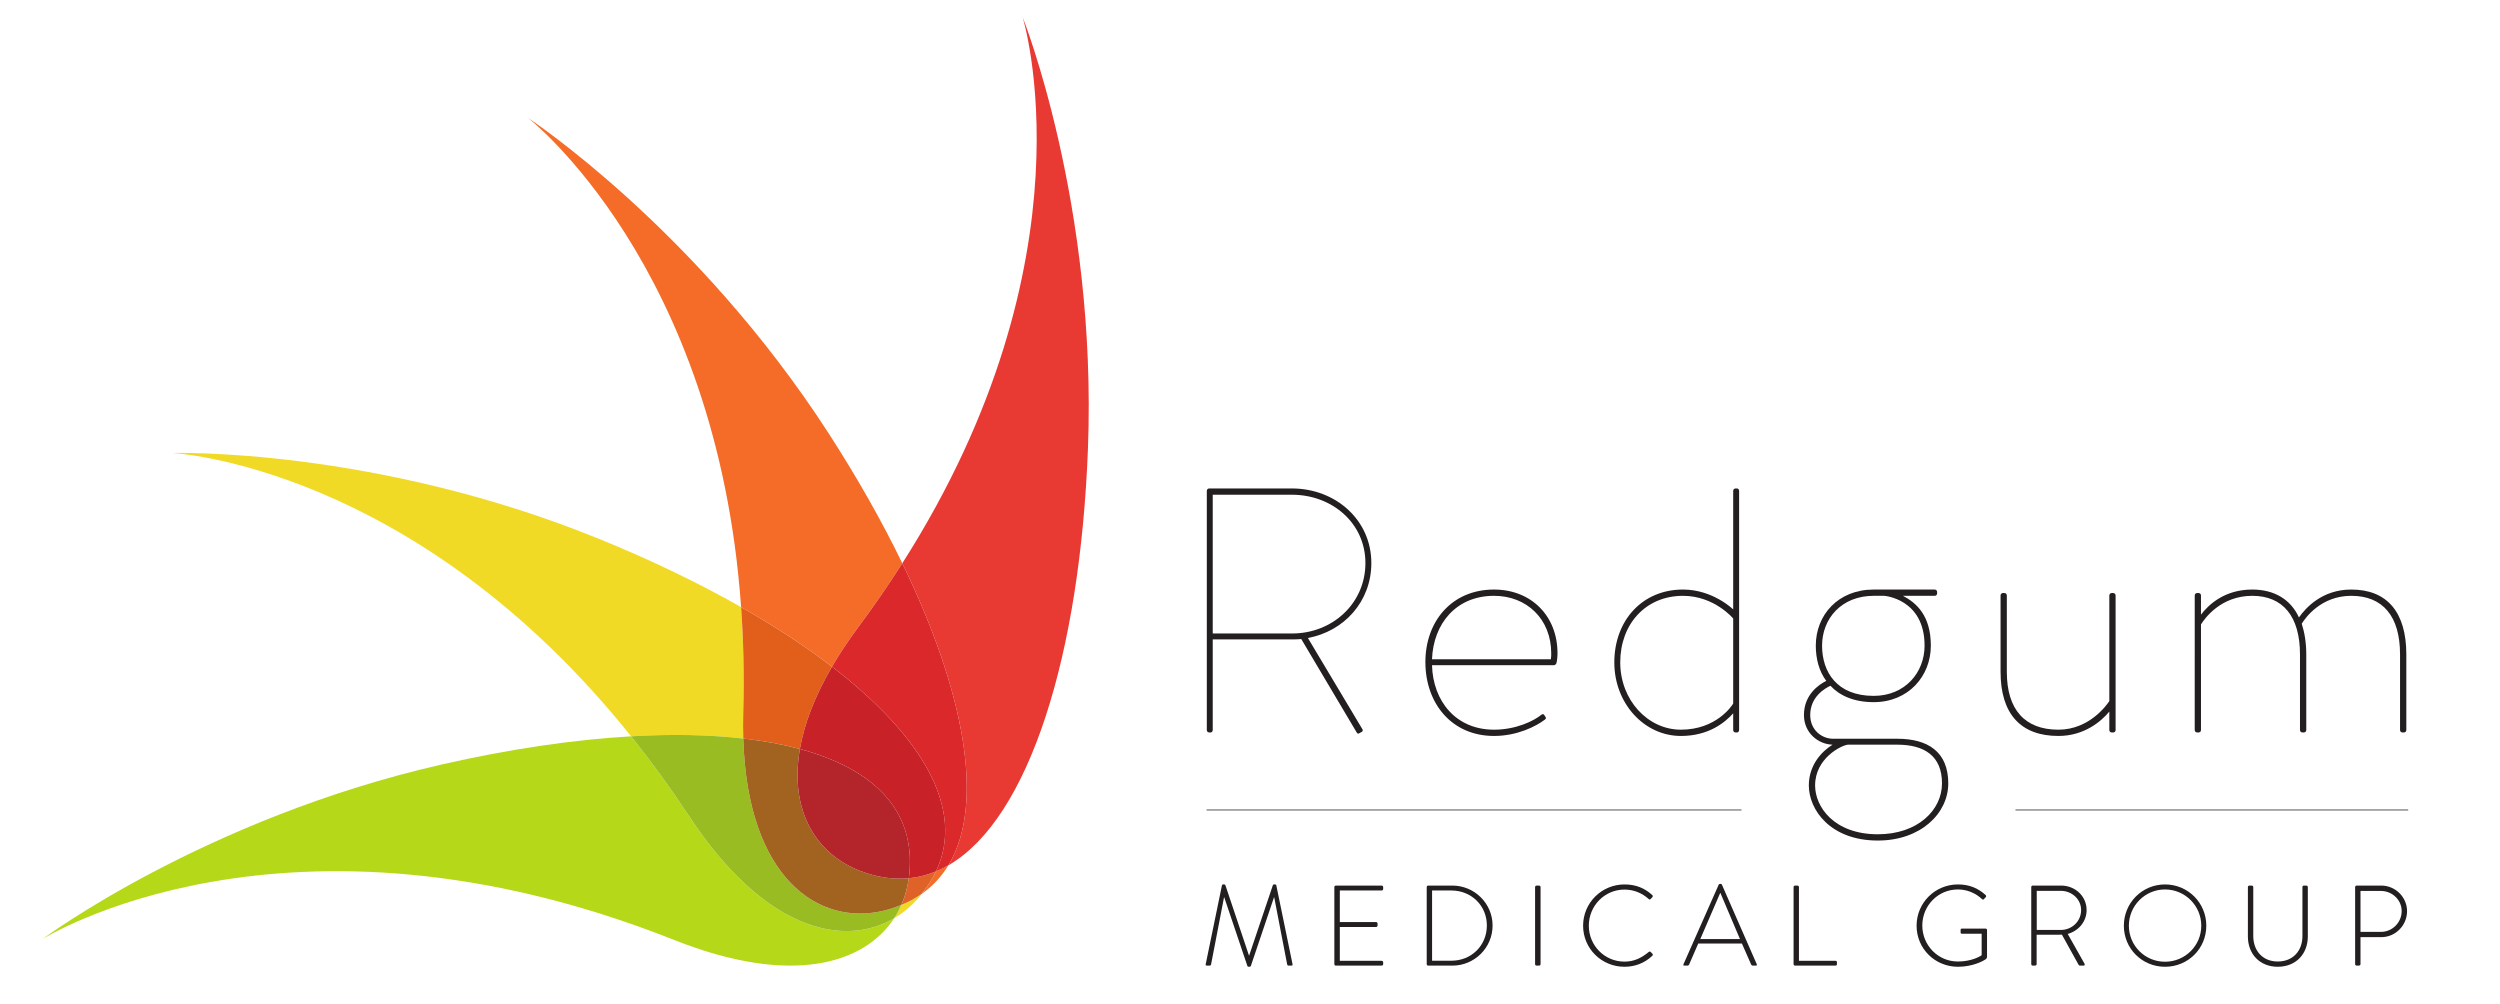 <?xml version="1.0" encoding="utf-8"?>
<!-- Generator: Adobe Illustrator 16.0.0, SVG Export Plug-In . SVG Version: 6.00 Build 0)  -->
<!DOCTYPE svg PUBLIC "-//W3C//DTD SVG 1.1//EN" "http://www.w3.org/Graphics/SVG/1.1/DTD/svg11.dtd">
<svg version="1.1"
	 id="svg2" sodipodi:docname="Redgum Logo__Medical Group.eps" xmlns:dc="http://purl.org/dc/elements/1.1/" xmlns:cc="http://creativecommons.org/ns#" xmlns:rdf="http://www.w3.org/1999/02/22-rdf-syntax-ns#" xmlns:svg="http://www.w3.org/2000/svg" xmlns:sodipodi="http://sodipodi.sourceforge.net/DTD/sodipodi-0.dtd" xmlns:inkscape="http://www.inkscape.org/namespaces/inkscape"
	 xmlns="http://www.w3.org/2000/svg" xmlns:xlink="http://www.w3.org/1999/xlink" x="0px" y="0px" width="659.373px"
	 height="264.707px" viewBox="0 0 659.373 264.707" enable-background="new 0 0 659.373 264.707" xml:space="preserve">
<sodipodi:namedview  inkscape:pageopacity="0" inkscape:window-height="480" inkscape:window-width="640" inkscape:pageshadow="2" guidetolerance="10" gridtolerance="10" pagecolor="#ffffff" borderopacity="1" bordercolor="#666666" objecttolerance="10" id="namedview4">
	</sodipodi:namedview>
<g id="g12" transform="scale(0.1)">
	<path id="path14" fill="#231F20" d="M3182.949,1294.714c0-3.662,2.754-6.431,6.421-6.431h217.925
		c114.922,0,209.629,82.759,209.629,196.772c0,102.051-72.627,180.215-167.344,197.676l143.428,239.971
		c1.855,2.754,1.855,5.518-0.908,7.354l-8.271,4.6c-2.754,0.928-4.609-0.908-5.527-2.764l-146.191-246.396
		c-8.271,0.918-15.625,0.918-23.896,0.918h-209.629v239.043c0,3.691-2.764,6.436-5.527,6.436h-3.687
		c-3.667,0-6.421-2.744-6.421-6.436V1294.714z M3408.213,1670.788c105.742,0,193.066-79.082,193.066-185.732
		c0-104.834-87.324-180.22-193.984-180.22h-208.711v365.952H3408.213"/>
	<path id="path16" fill="#231F20" d="M3940.566,1924.538c57.93,0,104.805-22.988,125.049-39.531
		c3.672-2.754,6.436-0.918,7.344,0.918l3.682,5.527c1.836,2.754,0,4.58-1.846,6.416c-22.979,17.48-72.627,43.232-134.229,43.232
		c-112.178,0-181.123-86.436-181.123-194.941c0-106.641,68.945-191.24,181.123-191.24c97.451,0,167.334,68.965,167.334,168.271
		c0,6.436-0.928,22.969-3.691,27.578c-0.908,1.836-3.672,3.662-5.498,3.662h-321.816
		C3779.648,1850.066,3840.342,1924.538,3940.566,1924.538 M4090.429,1738.816c0.928-5.518,0.928-11.953,0.928-15.625
		c0-90.127-64.375-151.729-150.791-151.729c-100.225,0-159.99,73.564-163.672,167.354H4090.429"/>
	<path id="path18" fill="#231F20" d="M4438.867,1554.919c79.063,0,132.412,52.402,132.412,52.402v-312.607
		c0-3.672,2.764-6.431,6.436-6.431h3.672c2.754,0,5.518,2.759,5.518,6.431v630.752c0,3.682-2.764,6.426-5.518,6.426h-3.672
		c-3.672,0-6.436-2.744-6.436-6.426v-44.131c-22.061,24.824-65.293,59.766-137.93,59.766c-96.533,0-175.596-85.508-175.596-194.014
		C4257.753,1636.745,4331.298,1554.919,4438.867,1554.919 M4433.349,1924.538c92.871,0,134.248-62.51,137.93-68.945v-224.346
		c0,0-49.658-59.766-132.412-59.766c-98.389,0-165.498,74.473-165.498,175.605
		C4273.369,1846.384,4346.015,1924.538,4433.349,1924.538"/>
	<path id="path20" fill="#231F20" d="M4816.757,1795.818c-19.326-25.732-27.607-58.848-27.607-92.861
		c0-80.928,58.848-148.037,152.656-148.037h28.477h0.938h131.475c3.672,0,6.436,2.764,6.436,6.445v3.682
		c0,3.662-2.764,6.416-6.436,6.416h-83.662c34.932,18.398,73.545,51.504,73.545,131.494c0,80-58.838,148.965-150.771,148.965
		c-52.432,0-90.117-17.49-114.014-43.223c-13.799,6.436-53.35,28.506-53.35,77.227c0,39.531,30.352,62.52,60.713,62.52h169.16
		c79.98,0,134.238,34.033,134.238,117.686c0,79.082-72.646,150.791-185.723,150.791c-125.967,0-182.061-81.826-182.061-145.273
		c0-53.32,33.096-89.17,62.52-107.578c-36.777-0.898-75.381-30.322-75.381-78.145
		C4757.91,1832.605,4796.513,1805.935,4816.757,1795.818 M4952.832,2200.388c104.805,0,169.18-63.457,169.18-134.258
		c0-72.637-46.895-102.061-117.695-102.061H4873.75c-17.471,1.865-86.416,35.869-86.416,107.578
		C4787.333,2127.751,4836.982,2200.388,4952.832,2200.388 M5076.035,1702.956c0-124.131-106.67-131.494-106.67-131.494h-27.559
		c-84.6,0-136.074,59.775-136.074,131.494c0,68.955,38.594,132.402,136.074,132.402
		C5024.541,1835.359,5076.035,1773.747,5076.035,1702.956"/>
	<path id="path22" fill="#231F20" d="M5276.455,1570.554c0-3.672,2.764-6.436,6.426-6.436h3.691c3.662,0,6.416,2.764,6.416,6.436
		v201.357c0,100.215,47.813,152.627,136.084,152.627c82.754,0,128.721-67.119,134.248-75.4v-278.584
		c0-3.672,2.764-6.436,6.426-6.436h3.691c3.672,0,6.426,2.764,6.426,6.436v354.902c0,3.691-2.754,6.436-6.426,6.436h-3.691
		c-3.662,0-6.426-2.744-6.426-6.436v-48.721c-21.162,25.742-66.201,64.365-134.248,64.365c-99.307,0-152.617-57.939-152.617-169.189
		V1570.554"/>
	<path id="path24" fill="#231F20" d="M5788.564,1570.554c0-3.672,2.754-6.436,6.426-6.436h3.672c3.682,0,6.426,2.764,6.426,6.436
		v50.566c20.234-26.66,62.51-66.201,135.166-66.201c57.93,0,101.152,25.752,123.223,73.555
		c17.461-24.834,60.693-73.555,137.92-73.555c94.688,0,145.264,59.766,145.264,171.025v199.512c0,3.691-2.764,6.436-6.426,6.436
		h-3.672c-3.701,0-6.465-2.744-6.465-6.436v-199.512c0-100.225-45.059-154.482-128.701-154.482
		c-79.072,0-120.459,57.012-130.566,73.564c7.354,22.998,11.953,49.658,11.953,80.918v199.512c0,3.691-2.773,6.436-6.455,6.436
		h-3.662c-3.691,0-6.455-2.744-6.455-6.436v-199.512c0-100.225-45.039-154.482-125.957-154.482
		c-83.652,0-125.967,60.693-135.166,75.41v278.584c0,3.691-2.744,6.436-6.426,6.436h-3.672c-3.672,0-6.426-2.744-6.426-6.436
		V1570.554"/>
	<path id="path26" fill="#231F20" d="M3222.934,2334.792c0.298-1.211,1.504-2.109,2.71-2.109h3.32c1.504,0,2.407,0.605,3.018,2.109
		l62.129,185.195h0.601l62.437-185.195c0.615-1.504,1.504-2.109,3.018-2.109h3.311c1.211,0,2.412,0.898,2.734,2.109l42.822,208.125
		c0.596,3.008-0.605,3.916-3.32,3.916h-7.236c-1.807,0-3.33-1.504-3.613-3.311l-34.092-176.758h-0.605l-60.938,180.674
		c-0.591,1.797-2.412,2.412-4.209,2.412h-1.206c-1.514,0-3.325-0.303-3.916-2.412l-60.933-180.674h-0.605l-34.092,176.758
		c-0.303,1.807-1.792,3.311-3.608,3.311h-7.246c-2.715,0-3.906-0.908-3.315-3.916L3222.934,2334.792"/>
	<path id="path28" fill="#231F20" d="M3519.326,2339.616c0-2.1,1.807-3.926,3.906-3.926h120.957c2.1,0,3.926,1.826,3.926,3.926
		v5.137c0,2.119-1.826,3.916-3.926,3.916h-110.391v83.252h95.596c2.119,0,3.936,1.807,3.936,3.916v5.127
		c0,2.1-1.816,3.916-3.936,3.916h-95.596v89.287h110.391c2.1,0,3.926,1.797,3.926,3.926v4.824c0,2.1-1.826,3.916-3.926,3.916
		h-120.957c-2.1,0-3.906-1.816-3.906-3.916V2339.616"/>
	<path id="path30" fill="#231F20" d="M3762.949,2339.616c0-2.1,1.816-3.926,3.604-3.926h63.945
		c58.516,0,106.182,47.354,106.182,105.273c0,58.818-47.666,105.869-106.182,105.869h-63.945c-1.787,0-3.604-1.816-3.604-3.916
		V2339.616z M3828.095,2533.865c52.793,0,93.496-40.117,93.496-92.9c0-52.168-40.703-92.295-93.496-92.295h-50.986v185.195H3828.095
		"/>
	<path id="path32" fill="#231F20" d="M4048.789,2339.616c0-2.1,1.826-3.926,3.916-3.926h6.65c2.1,0,3.896,1.826,3.896,3.926v203.301
		c0,2.412-2.1,3.916-4.209,3.916h-6.338c-2.09,0-3.916-1.816-3.916-3.916V2339.616"/>
	<path id="path34" fill="#231F20" d="M4284.619,2332.683c30.752,0,53.682,10.254,73.291,28.047c1.504,1.514,1.807,3.916,0.293,5.439
		l-4.834,5.127c-1.797,1.797-3.301,1.514-5.107-0.313c-17.188-15.371-38.906-24.727-63.643-24.727
		c-52.803,0-94.121,43.135-94.121,95.313c0,51.885,41.318,94.707,94.121,94.707c25.938,0,45.537-10.244,63.643-25.332
		c1.807-1.504,3.604-1.504,4.824-0.605l5.117,5.127c1.514,1.221,1.514,3.613,0,5.137c-20.488,19.893-46.738,29.248-73.584,29.248
		c-60.332,0-109.199-47.666-109.199-108.281C4175.419,2381.247,4224.287,2332.683,4284.619,2332.683"/>
	<path id="path36" fill="#231F20" d="M4440.156,2543.2l92.9-209.912c0.615-1.221,2.119-2.129,3.633-2.129h0.898
		c1.504,0,3.027,0.313,3.926,2.129l91.982,209.912c0.625,1.816,0.625,3.633-2.695,3.633h-7.861c-2.109,0-3.604-1.514-4.219-2.715
		l-24.424-55.508h-115.215l-24.131,55.508c-0.605,1.201-2.119,2.715-4.229,2.715h-8.457
		C4440.156,2546.833,4439.267,2545.622,4440.156,2543.2 M4589.169,2476.853l-51.582-121.563h-0.605l-52.471,121.563H4589.169"/>
	<path id="path38" fill="#231F20" d="M4730.537,2339.616c0-2.1,1.826-3.926,3.916-3.926h6.65c1.787,0,3.604,1.826,3.604,3.926
		v194.551h96.221c3.623,0,3.926,1.797,3.926,3.926v5.43c0,2.1-1.826,3.311-3.926,3.311h-106.475c-2.09,0-3.916-1.816-3.916-3.916
		V2339.616"/>
	<path id="path40" fill="#231F20" d="M5164.179,2332.683c30.459,0,53.369,10.254,72.988,28.047c1.504,1.514,1.797,3.916,0.303,5.439
		c-1.514,1.807-3.33,3.623-4.844,5.127c-1.797,2.09-3.311,1.797-5.127,0c-16.875-15.684-38.896-25.352-63.643-25.352
		c-52.471,0-93.789,42.852-93.789,95.02c0,52.178,41.318,95.02,93.789,95.02c36.826,0,59.727-14.189,62.744-16.602v-56.699h-51.563
		c-3.33,0-3.926-1.221-3.926-3.926v-6.045c0-2.393,0.596-3.604,3.926-3.604h61.807c2.119,0,3.936,1.807,3.936,3.604v69.99
		c0,4.531-1.816,6.045-4.238,7.842c-5.4,3.623-32.861,19.307-72.363,19.307c-60.645,0-109.199-47.666-109.199-108.281
		C5054.98,2381.247,5103.535,2332.683,5164.179,2332.683"/>
	<path id="path42" fill="#231F20" d="M5357.412,2339.616c0-2.1,1.514-3.926,3.926-3.926h74.814
		c36.787,0,67.246,27.754,67.246,64.561c0,30.459-21.123,54.893-49.766,63.027l44.053,78.125c1.484,2.412,0.889,5.43-2.129,5.43
		h-9.346c-2.109,0-3.32-0.908-4.229-2.715l-43.73-79.014c-3.926,0.283-7.246,0.283-11.152,0.283h-55.508v77.529
		c0,2.1-1.816,3.916-4.814,3.916h-5.449c-2.1,0-3.916-1.816-3.916-3.916V2339.616z M5435.537,2452.712
		c28.955,0,53.369-22.617,53.369-52.461c0-28.672-24.414-50.674-53.682-50.674h-63.33v103.135H5435.537"/>
	<path id="path44" fill="#231F20" d="M5710.234,2332.683c60.625,0,108.877,48.564,108.877,108.887
		c0.01,60.615-48.252,108.281-108.877,108.281c-60.322,0-108.584-47.666-108.584-108.281
		C5601.65,2381.247,5649.912,2332.683,5710.234,2332.683 M5710.234,2536.579c52.783,0,95.605-42.227,95.605-95.01
		c0-52.773-42.822-95.625-95.605-95.625c-52.793,0-95.322,42.852-95.322,95.625
		C5614.912,2494.353,5657.441,2536.579,5710.234,2536.579"/>
	<path id="path46" fill="#231F20" d="M5928.798,2339.616c0-2.1,1.826-3.926,3.936-3.926h6.318c2.109,0,3.936,1.826,3.936,3.926
		v128.799c0,38.896,24.424,67.549,64.551,67.549c40.41,0,65.137-28.34,65.137-67.256v-129.092c0-2.412,1.221-3.926,4.229-3.926
		h6.035c2.1,0,3.926,1.826,3.926,3.926v130.303c0,46.133-31.377,79.932-79.326,79.932c-47.656,0-78.74-33.799-78.74-79.932V2339.616
		"/>
	<path id="path48" fill="#231F20" d="M6211.64,2339.616c0-2.1,1.816-3.926,3.916-3.926h64.854c37.393,0,68.174,30.479,68.174,67.568
		c0,37.705-30.781,68.467-67.881,68.467h-54.893v71.191c0,2.1-1.826,3.916-4.834,3.916h-5.42c-2.1,0-3.916-1.816-3.916-3.916
		V2339.616z M6279.785,2457.859c29.58,0,54.609-24.443,54.609-54.902c0-29.57-25.029-53.096-54.912-53.096h-53.672v107.998H6279.785
		"/>
	<path id="path50" fill="#B5D818" d="M1817.632,2152.82c-50.171-76.191-101.362-146.23-153.052-210.791
		c-152.505,8.789-321.074,33.662-498.188,74.004c-628.213,143.105-1054.526,460.986-1054.526,460.986
		s640.268-404.971,1666.963,2.383c307.539,122.012,500.596,63.643,579.648-57.656
		C2223.823,2501.189,2015.044,2452.663,1817.632,2152.82"/>
	<path id="path52" fill="#F1DA26" d="M1960.41,1947.859c-0.659-22.393-0.747-45.557-0.054-69.736
		c2.788-97.324,0.439-189.375-5.728-276.865c-111.743-63.477-237.046-123.936-372.895-179.277
		c-596.675-243.13-1128.227-227.246-1128.227-227.246s636.894,30.015,1211.059,747.295
		C1772.129,1935.818,1871.543,1937.761,1960.41,1947.859"/>
	<path id="path54" fill="#F1DA26" d="M2358.476,2421.745c23.892-14.092,45.493-32.158,64.243-53.623
		c3.042-3.486,5.513-7.051,8.345-10.576c-16.152,11.367-34.067,21.074-53.74,29.121
		C2371.977,2398.796,2365.752,2410.573,2358.476,2421.745"/>
	<path id="path56" fill="#98BC22" d="M2332.529,2401.55c-173.096,42.783-361.284-84.893-372.109-453.691
		c-88.877-10.098-188.281-12.041-295.84-5.83c51.689,64.561,102.881,134.6,153.052,210.791
		c197.412,299.844,406.191,348.369,540.845,268.936c7.29-11.182,13.501-22.939,18.848-35.088
		C2363.208,2392.429,2348.506,2397.605,2332.529,2401.55"/>
	<path id="path58" fill="#F46C28" d="M2263.349,1654.509c42.397-57.012,81.079-113.32,116.46-168.838
		c-53.433-110.244-118.34-225.068-193.491-341.533c-349.336-541.392-793.862-833.266-793.862-833.266
		s498.281,385.371,562.173,1290.385c89.36,50.771,169.902,103.477,239.819,157.148
		C2213.955,1724.948,2236.689,1690.349,2263.349,1654.509"/>
	<path id="path60" fill="#F46C28" d="M2431.064,2357.546c28.74-20.205,52.183-45.361,70.254-75.264
		c-10.649,6.143-21.538,11.309-32.583,15.898C2459.155,2318.435,2446.631,2338.24,2431.064,2357.546"/>
	<path id="path62" fill="#E25F1B" d="M1960.356,1878.122c-0.693,24.18-0.605,47.344,0.054,69.736
		c53.896,6.133,103.862,15.313,149.312,27.588c11.216-64.648,38.228-137.314,84.727-217.031
		c-69.917-53.682-150.459-106.387-239.819-157.158C1960.796,1688.747,1963.144,1780.798,1960.356,1878.122"/>
	<path id="path64" fill="#DF6229" d="M2396.919,2316.316c-3.315,24.561-9.839,48.174-19.595,70.352
		c19.673-8.047,37.573-17.754,53.74-29.121c15.566-19.307,28.091-39.111,37.671-59.365
		C2445.62,2307.741,2421.699,2313.962,2396.919,2316.316"/>
	<path id="path66" fill="#A36320" d="M2267.993,2296.745c-113.325-43.789-186.885-156.465-158.271-321.299
		c-45.449-12.285-95.4-21.455-149.302-27.588c10.84,368.799,199.014,496.475,372.109,453.691
		c15.977-3.945,30.679-9.141,44.795-14.883c9.756-22.178,16.289-45.791,19.609-70.352
		C2356.079,2320.193,2313.081,2314.157,2267.993,2296.745"/>
	<path id="path68" fill="#E83933" d="M2697.099,44.963c0,0,197.324,633.232-317.29,1440.708
		c164.57,339.463,219.258,634.814,121.519,796.621c213.511-123.125,347.578-556.631,368.125-1099.433
		C2893.823,539.021,2697.099,44.963,2697.099,44.963"/>
	<path id="path70" fill="#DB282A" d="M2379.809,1485.671c-35.381,55.508-74.048,111.826-116.46,168.838
		c-26.66,35.84-49.395,70.439-68.901,103.896c237.397,182.285,352.065,375.42,274.287,539.775
		c11.045-4.59,21.934-9.756,32.583-15.898C2599.067,2120.486,2544.365,1825.134,2379.809,1485.671"/>
	<path id="path72" fill="#C82128" d="M2397.978,2308.698c-0.278,2.568-0.713,5.068-1.06,7.617
		c24.78-2.354,48.701-8.574,71.816-18.135c77.778-164.355-36.89-357.48-274.287-539.775
		c-46.499,79.727-73.511,152.393-84.727,217.041C2304.482,2028.083,2416.328,2137.595,2397.978,2308.698"/>
	<path id="path74" fill="#B4242B" d="M2109.721,1975.447c-28.623,164.834,44.932,277.51,158.271,321.299
		c45.073,17.412,88.086,23.447,128.926,19.57c0.347-2.549,0.796-5.049,1.06-7.617
		C2416.338,2137.595,2304.482,2028.083,2109.721,1975.447"/>
	<path id="path76" fill="none" stroke="#231F20" stroke-width="2" stroke-miterlimit="10" d="M3182.27,2136.296H4593.3
		 M5315.771,2136.296h1035.811"/>
</g>
</svg>
